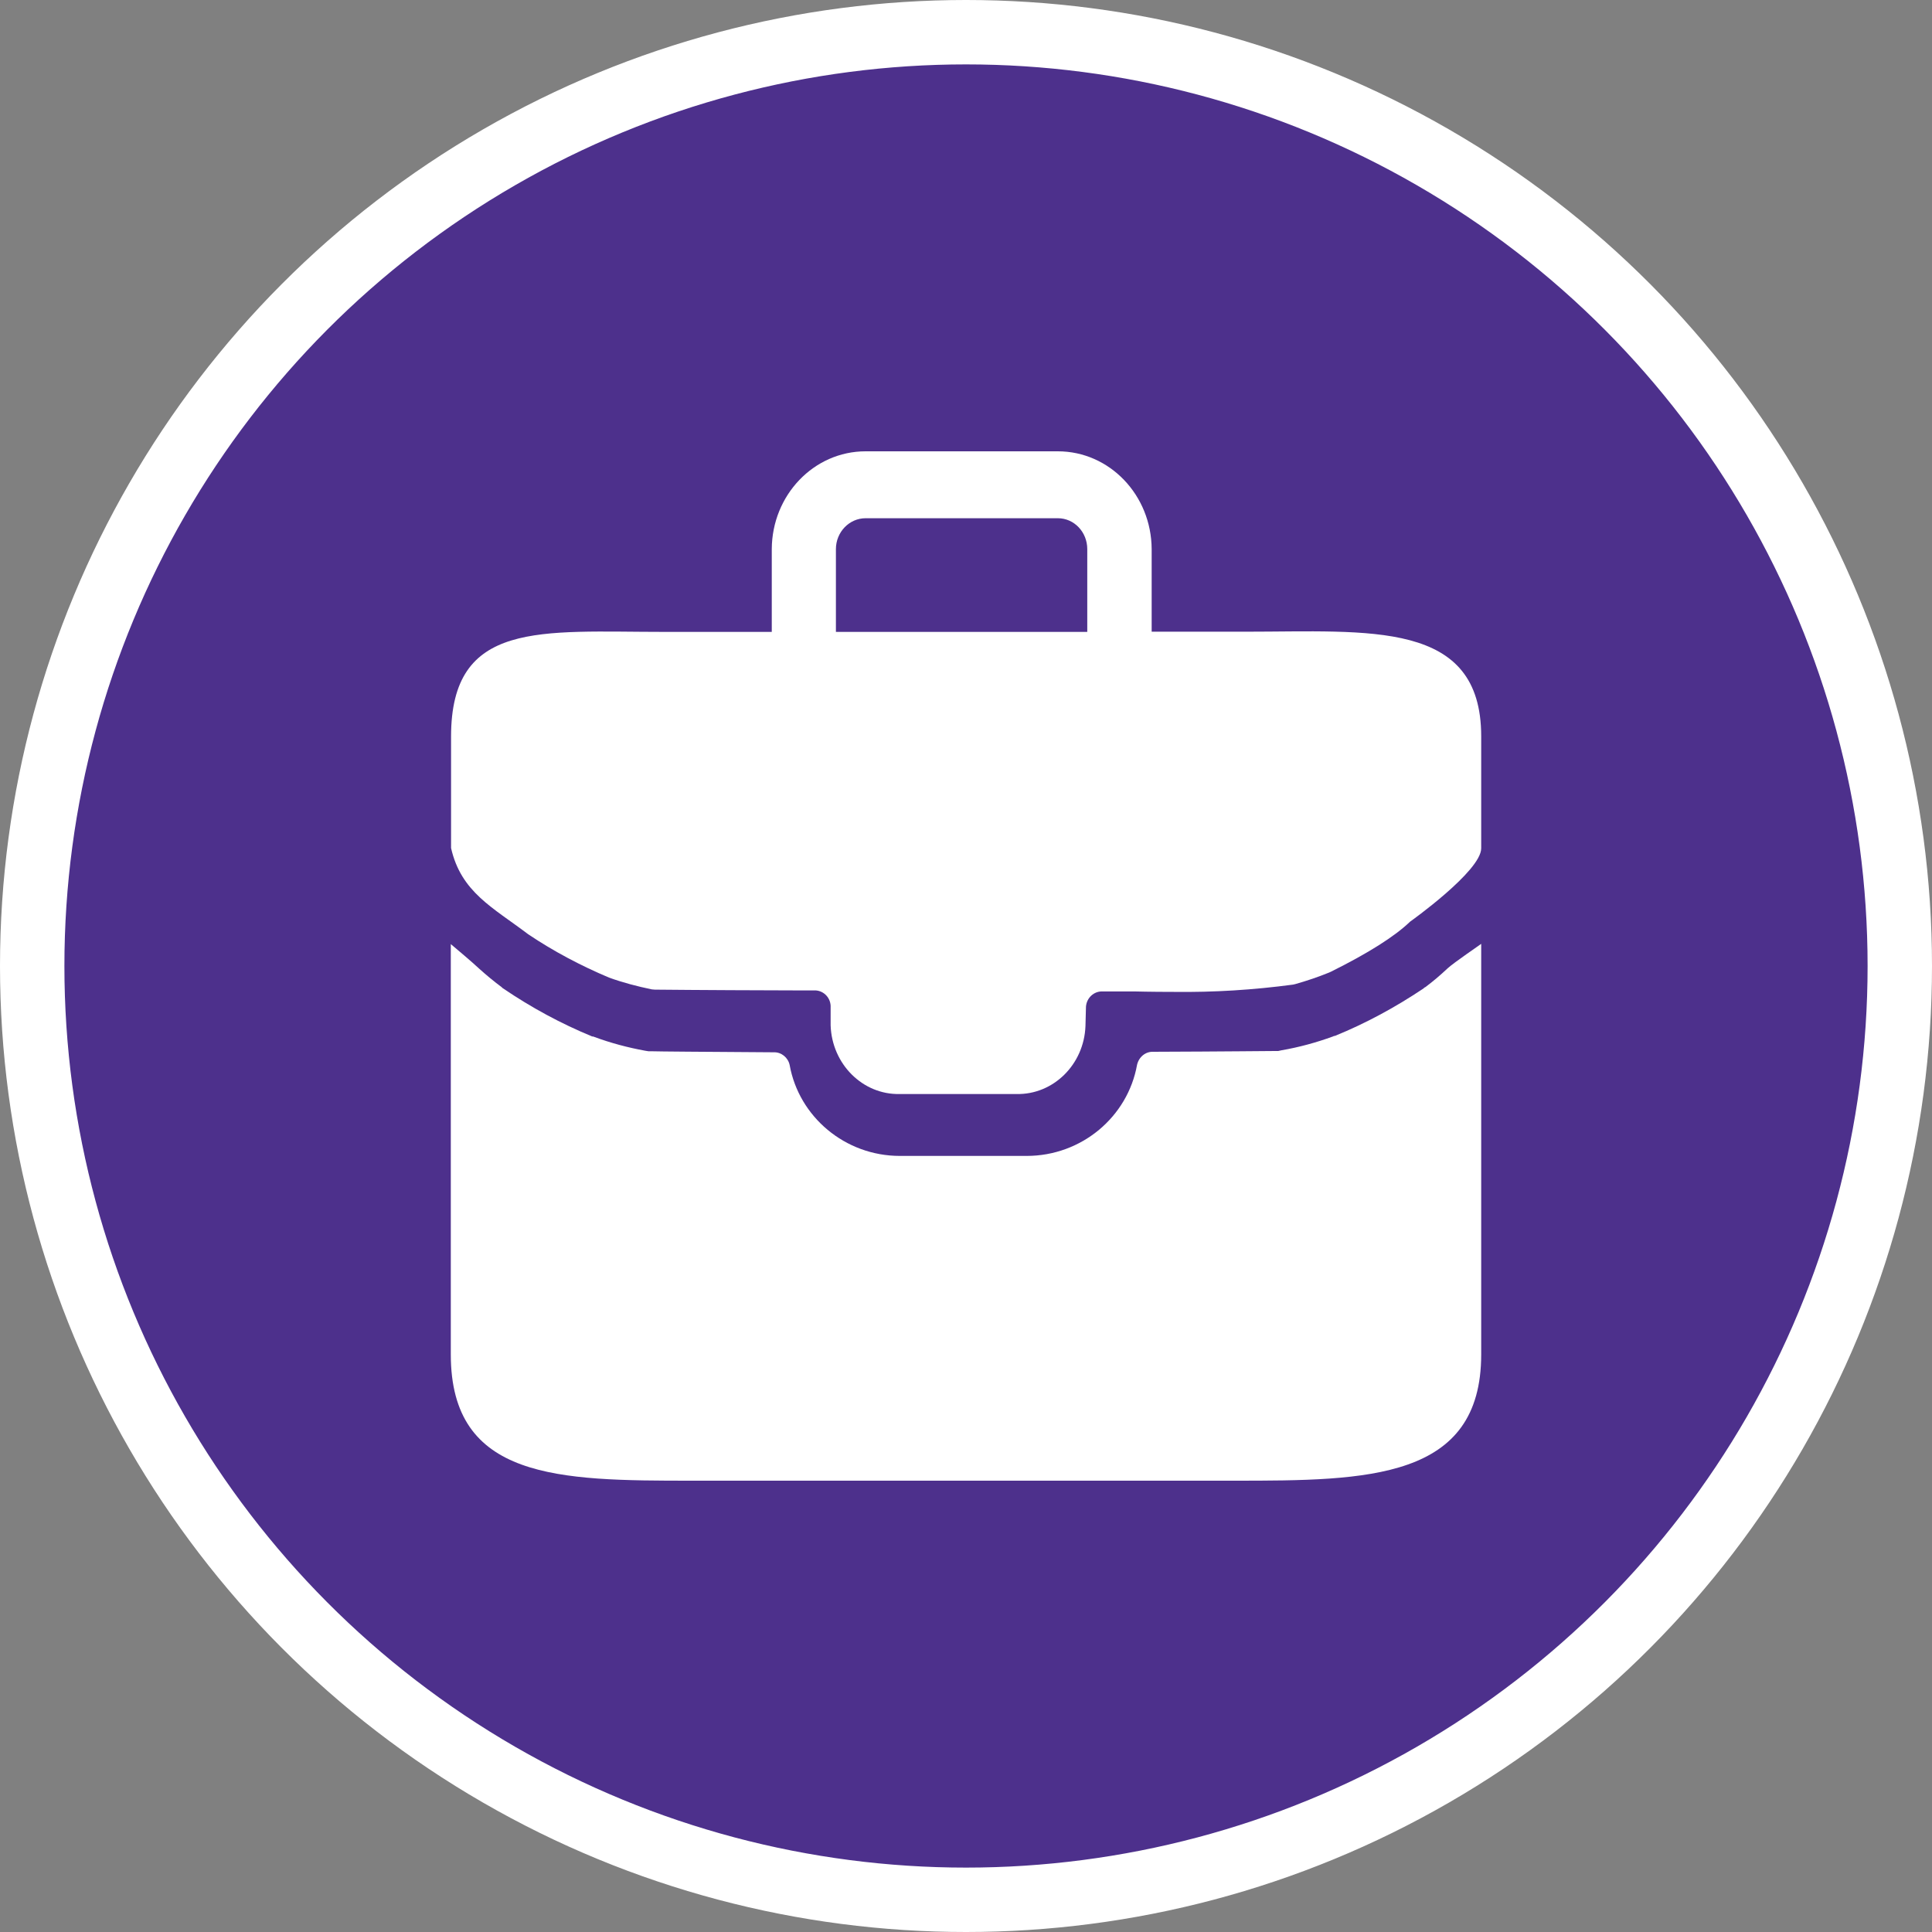 <?xml version="1.0" encoding="UTF-8" standalone="no"?>
<!-- Created with Inkscape (http://www.inkscape.org/) -->

<svg
   xmlns:dc="http://purl.org/dc/elements/1.1/"
   xmlns:cc="http://creativecommons.org/ns#"
   xmlns:rdf="http://www.w3.org/1999/02/22-rdf-syntax-ns#"
   xmlns:svg="http://www.w3.org/2000/svg"
   xmlns="http://www.w3.org/2000/svg"
   xmlns:xlink="http://www.w3.org/1999/xlink"
   xmlns:sodipodi="http://sodipodi.sourceforge.net/DTD/sodipodi-0.dtd"
   xmlns:inkscape="http://www.inkscape.org/namespaces/inkscape"
   width="30px"
   height="30px"
   version="1.1"
   id="svg8"
   inkscape:version="0.92.4 5da689c313, 2019-01-14"
   sodipodi:docname="container.svg">
  <rect width="100%" height="100%" fill="#808080" stroke="none"/>
  <defs
     id="defs2" />
  <sodipodi:namedview
     id="base"
     pagecolor="#ffffff"
     bordercolor="#666666"
     borderopacity="1.0"
     inkscape:pageopacity="0.0"
     inkscape:pageshadow="2"
     inkscape:zoom="13.049334"
     inkscape:cx="18.679046"
     inkscape:cy="12.165829"
     inkscape:document-units="px"
     inkscape:current-layer="layer1"
     showgrid="false"
     inkscape:snap-page="false"
     units="px"
     inkscape:window-width="1884"
     inkscape:window-height="1061"
     inkscape:window-x="0"
     inkscape:window-y="0"
     inkscape:window-maximized="1"
     fit-margin-top="0"
     fit-margin-left="0"
     fit-margin-right="0"
     fit-margin-bottom="0" />
    <circle
       style="color:#000000;clip-rule:nonzero;display:inline;overflow:visible;visibility:visible;opacity:1;isolation:auto;mix-blend-mode:normal;color-interpolation:sRGB;color-interpolation-filters:linearRGB;solid-color:#000000;solid-opacity:1;vector-effect:none;fill:#4D308C;fill-opacity:1;fill-rule:evenodd;stroke:#ffffff;stroke-width:1;stroke-linecap:butt;stroke-linejoin:miter;stroke-miterlimit:4;stroke-dasharray:none;stroke-dashoffset:0;stroke-opacity:1;marker:none;color-rendering:auto;image-rendering:auto;shape-rendering:auto;text-rendering:auto;enable-background:accumulate"
       id="path815"
       cx="15"
       cy="15"
       r="14.5" />
<g transform="translate(7,7)"><g id="surface1">
<path style=" stroke:none;fill-rule:nonzero;fill:#FFFFFF;fill-opacity:1;" d="M 15.48 8.035 C 15.367 8.141 15.254 8.238 15.133 8.328 L 15.117 8.336 L 15.105 8.348 C 14.668 8.641 14.207 8.891 13.727 9.086 L 13.715 9.086 L 13.699 9.094 C 13.441 9.188 13.172 9.262 12.898 9.309 L 12.848 9.32 L 12.797 9.32 C 12.684 9.32 12.051 9.328 10.906 9.332 C 10.785 9.328 10.684 9.414 10.656 9.535 C 10.512 10.34 9.797 10.949 8.941 10.949 L 6.973 10.949 C 6.121 10.949 5.406 10.34 5.262 9.539 C 5.238 9.422 5.133 9.336 5.016 9.34 C 3.875 9.332 3.238 9.328 3.121 9.324 L 3.07 9.324 L 3.02 9.316 C 2.746 9.266 2.48 9.195 2.219 9.098 L 2.207 9.094 L 2.195 9.094 C 1.711 8.895 1.25 8.645 0.812 8.348 L 0.801 8.34 L 0.789 8.328 C 0.668 8.238 0.551 8.141 0.438 8.039 C 0.34 7.945 0 7.66 0 7.66 L 0 14.031 C 0 15.977 1.676 15.992 3.742 15.992 L 12.172 15.992 C 14.238 15.992 16 15.977 16 14.031 L 16 7.656 C 16.004 7.656 15.578 7.945 15.48 8.035 Z M 15.48 8.035 "/>
<path style=" stroke:none;fill-rule:nonzero;fill:#FFFFFF;fill-opacity:1;" d="M 1.203 7.508 C 1.598 7.773 2.02 7.996 2.457 8.18 C 2.672 8.258 2.895 8.316 3.121 8.363 C 3.137 8.363 3.152 8.367 3.168 8.367 C 3.289 8.367 3.75 8.375 5.359 8.379 L 5.645 8.379 C 5.777 8.375 5.891 8.48 5.898 8.617 L 5.898 8.922 C 5.918 9.523 6.395 10 6.969 9.988 L 8.785 9.988 C 9.355 10 9.832 9.531 9.855 8.934 L 9.863 8.629 C 9.875 8.492 9.988 8.391 10.117 8.395 L 10.617 8.395 C 10.617 8.395 10.867 8.402 11.227 8.402 C 11.848 8.41 12.465 8.371 13.078 8.289 L 13.113 8.281 C 13.293 8.23 13.465 8.172 13.637 8.102 L 13.664 8.09 C 14.246 7.801 14.66 7.539 14.895 7.312 C 14.895 7.312 16 6.527 16 6.172 L 16 4.434 C 16 2.621 14.266 2.809 12.34 2.809 L 10.883 2.809 L 10.883 1.527 C 10.879 0.688 10.23 0.008 9.426 0.008 L 6.441 0.008 C 5.637 0.008 4.988 0.688 4.984 1.527 L 4.984 2.812 L 3.32 2.812 C 1.395 2.812 0.004 2.625 0.004 4.438 L 0.004 6.168 C 0.16 6.855 0.652 7.09 1.203 7.508 Z M 5.98 1.527 C 5.98 1.262 6.188 1.047 6.441 1.047 L 9.426 1.047 C 9.68 1.047 9.883 1.262 9.883 1.527 L 9.883 2.812 L 5.98 2.812 Z M 5.98 1.527 "/>
</g>
</g>
</svg>
